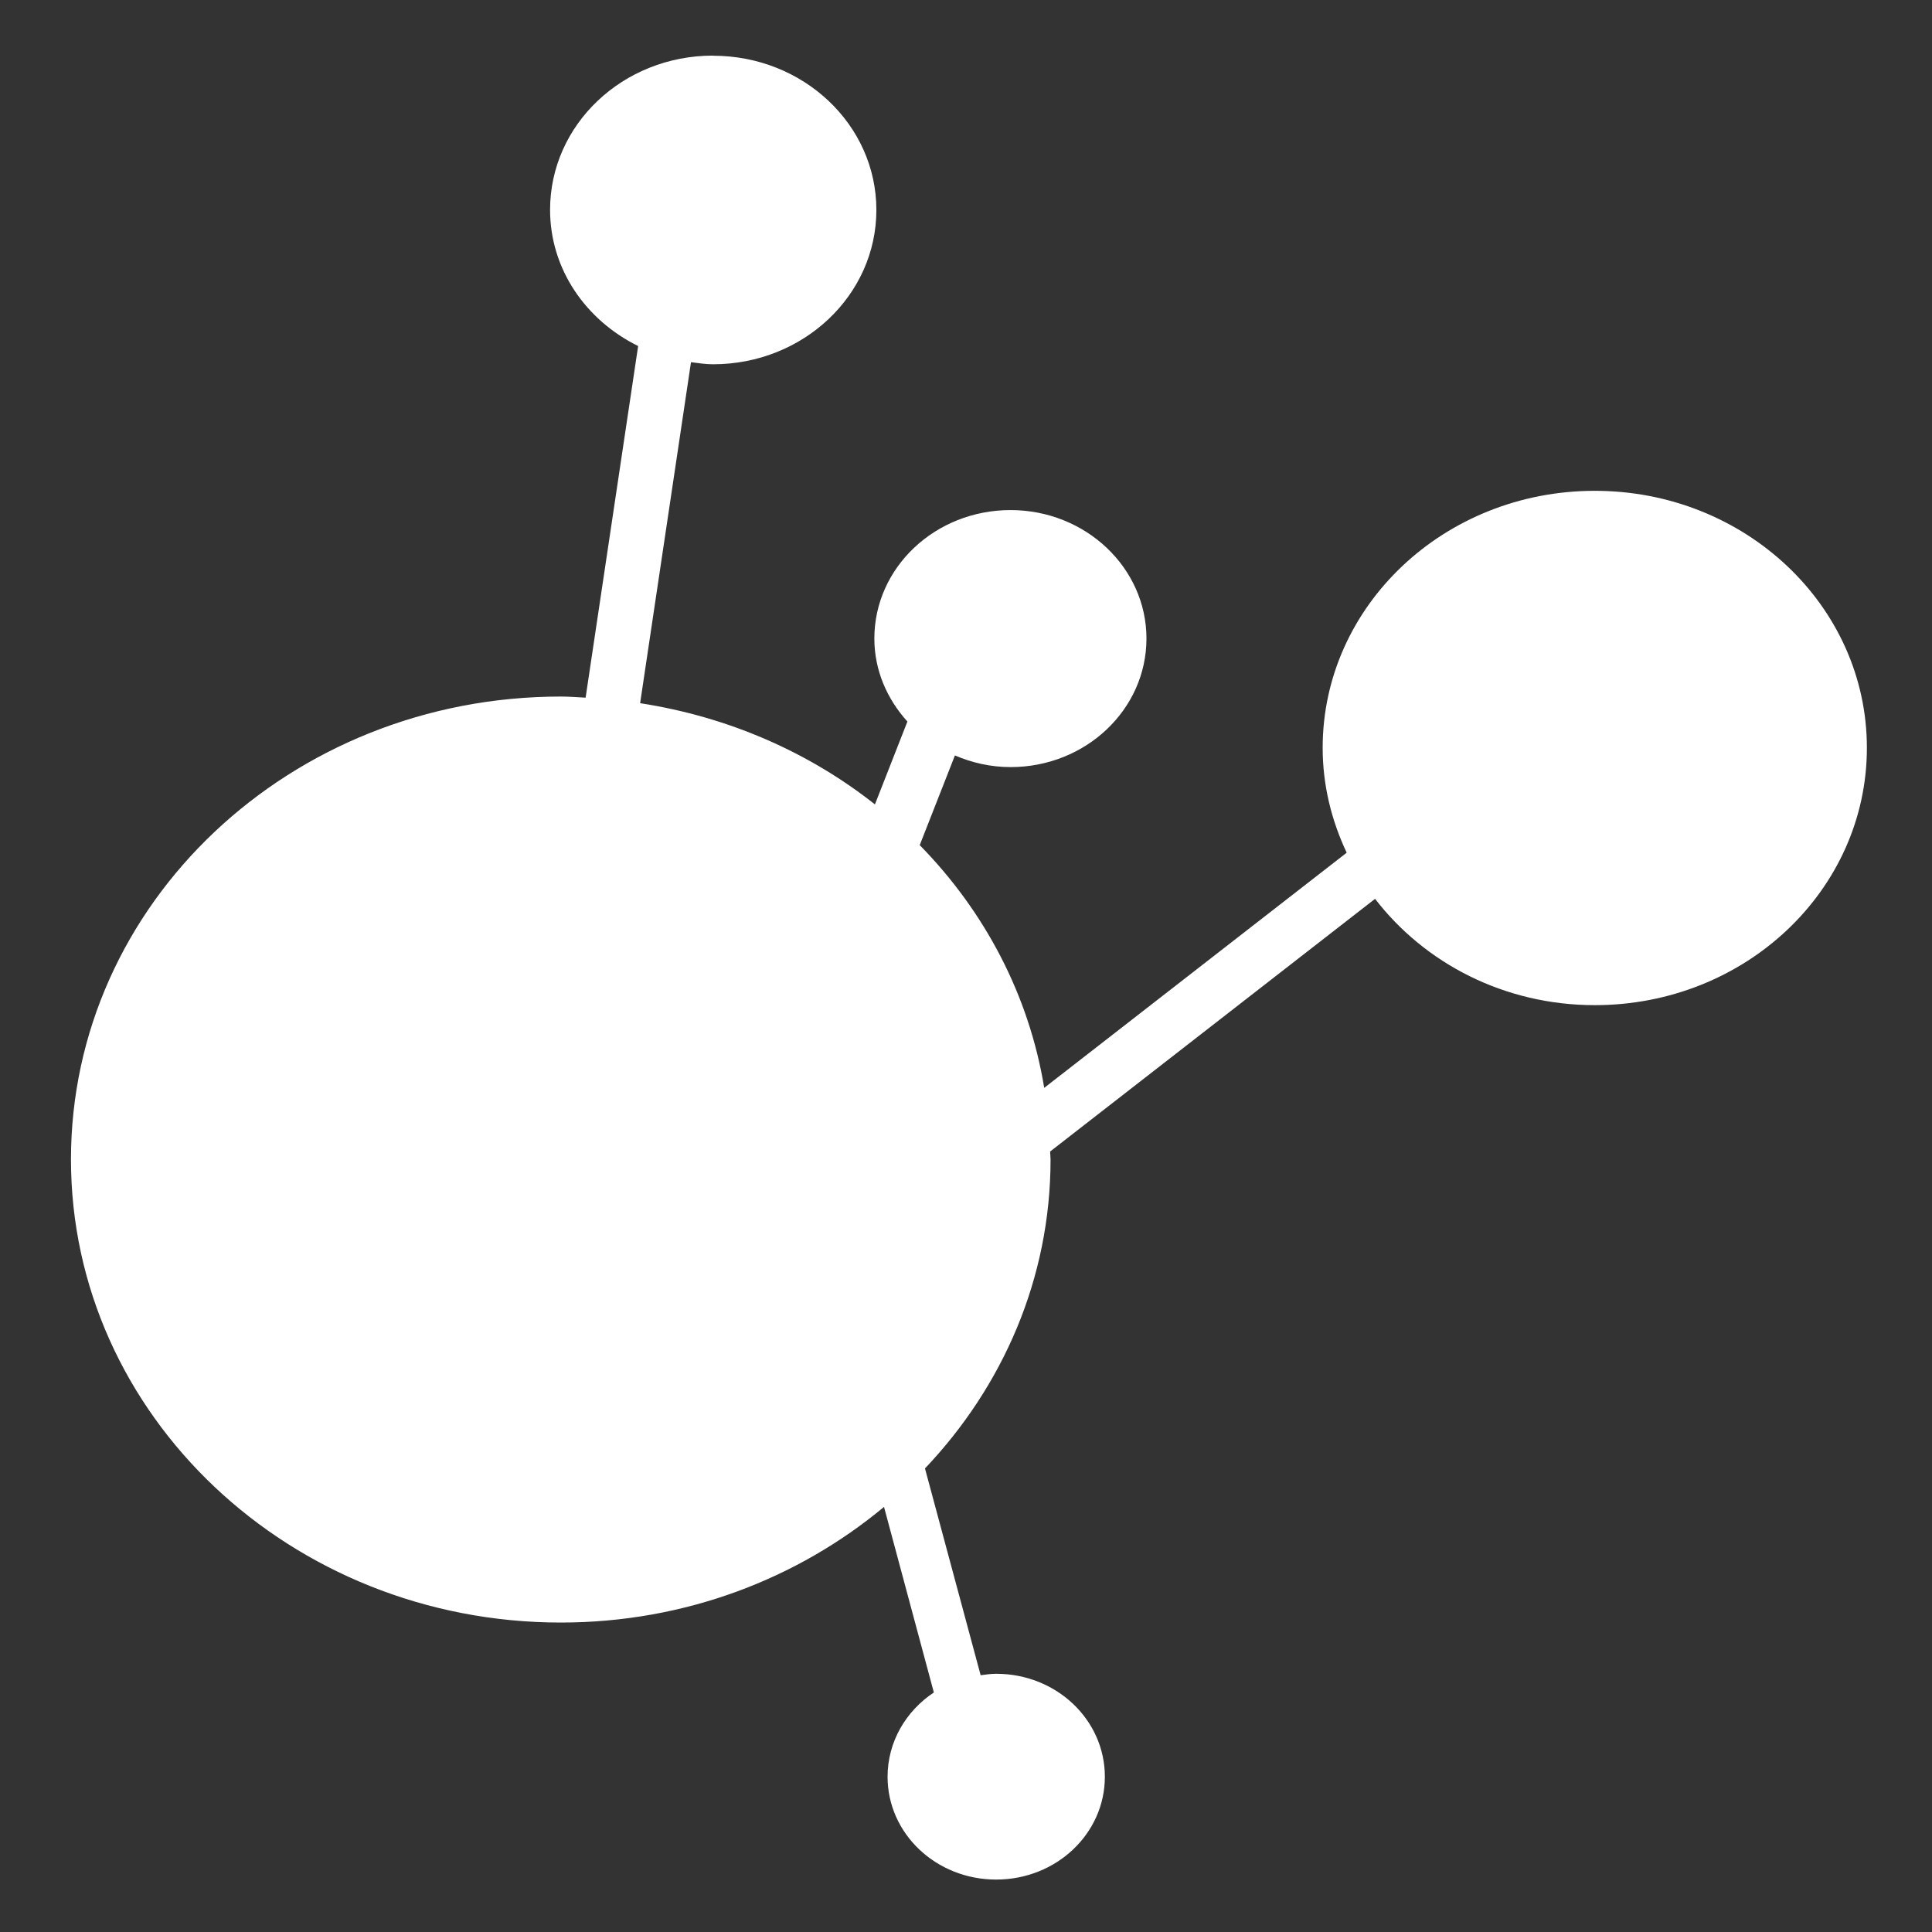 <?xml version="1.0" encoding="UTF-8" standalone="no"?>
<svg
   width="64"
   height="64"
   version="1.1"
   id="svg73"
   sodipodi:docname="visualvm.svg"
   inkscape:version="1.1 (c68e22c387, 2021-05-23)"
   xmlns:inkscape="http://www.inkscape.org/namespaces/inkscape"
   xmlns:sodipodi="http://sodipodi.sourceforge.net/DTD/sodipodi-0.dtd"
   xmlns="http://www.w3.org/2000/svg"
   xmlns:svg="http://www.w3.org/2000/svg"
   xmlns:rdf="http://www.w3.org/1999/02/22-rdf-syntax-ns#"
   xmlns:cc="http://creativecommons.org/ns#"
   xmlns:dc="http://purl.org/dc/elements/1.1/">
  <rect width="100%" height="100%" fill="#333333" stroke="none"/>
  <sodipodi:namedview
     pagecolor="#ffffff"
     bordercolor="#666666"
     borderopacity="1"
     objecttolerance="10"
     gridtolerance="10"
     guidetolerance="10"
     inkscape:pageopacity="0"
     inkscape:pageshadow="2"
     inkscape:window-width="1920"
     inkscape:window-height="996"
     id="namedview75"
     showgrid="false"
     inkscape:zoom="12.578125"
     inkscape:cx="32"
     inkscape:cy="32"
     inkscape:window-x="0"
     inkscape:window-y="0"
     inkscape:window-maximized="1"
     inkscape:current-layer="svg73"
     inkscape:document-rotation="0"
     inkscape:pagecheckerboard="0" />
  <defs
     id="defs29">
    <linearGradient
       id="b"
       x1="399.57"
       x2="399.57"
       y1="545.8"
       y2="517.8"
       gradientTransform="matrix(2.143,0,0,2.143,-826.36,-1107.5)"
       gradientUnits="userSpaceOnUse">
      <stop
         stop-color="#3889e9"
         offset="0"
         id="stop2" />
      <stop
         stop-color="#5ea5fb"
         offset="1"
         id="stop4" />
    </linearGradient>
    <linearGradient
       id="linearGradient862"
       x1="7.937"
       x2="7.937"
       y1="15.081"
       y2="1.852"
       gradientTransform="matrix(3.374 0 0 3.374 3.431 3.428)"
       gradientUnits="userSpaceOnUse">
      <stop
         stop-color="#f1efeb"
         offset="0"
         id="stop7" />
      <stop
         stop-color="#fff"
         offset="1"
         id="stop9" />
    </linearGradient>
    <linearGradient
       id="linearGradient910"
       x1="7.937"
       x2="7.937"
       y1="15.081"
       y2="1.852"
       gradientTransform="scale(3.78)"
       gradientUnits="userSpaceOnUse">
      <stop
         stop-color="#613583"
         offset="0"
         id="stop12" />
      <stop
         stop-color="#a663c0"
         offset="1"
         id="stop14" />
    </linearGradient>
    <linearGradient
       id="linearGradient932"
       x1="379.24"
       x2="374.24"
       y1="546.85"
       y2="546.85"
       gradientTransform="matrix(2.143 0 0 2.143 -769.68 -1134.5)"
       gradientUnits="userSpaceOnUse">
      <stop
         stop-color="#f6f5f4"
         offset="0"
         id="stop17" />
      <stop
         stop-color="#fff"
         offset=".6"
         id="stop19" />
      <stop
         stop-color="#dddbd8"
         offset="1"
         id="stop21" />
    </linearGradient>
    <linearGradient
       id="linearGradient1146"
       x1="18"
       x2="18"
       y1="52"
       y2="12"
       gradientUnits="userSpaceOnUse">
      <stop
         stop-color="#5e337f"
         offset="0"
         id="stop24" />
      <stop
         stop-color="#ab60bf"
         offset="1"
         id="stop26" />
    </linearGradient>
  </defs>
  <circle
     cx="32.02"
     cy="32.044"
     r="30.001"
     fill-opacity="0"
     stroke-width="1.571"
     id="circle39" />
  <circle
     cx="32.02"
     cy="32.044"
     r="0"
     fill="url(#b)"
     stroke-width="1.571"
     id="circle41" />
  <path
     d="m 23.623,1.842 c -2.991,0 -5.401,2.285 -5.401,5.109 0,1.971 1.19,3.659 2.917,4.512 l -1.74,11.648 c -0.273,-0.013 -0.542,-0.037 -0.819,-0.037 -8.974,0 -16.229,6.863 -16.229,15.334 0,8.471 7.274,15.341 16.229,15.341 4.111,0 7.848,-1.454 10.704,-3.831 l 1.651,6.147 c -0.927,0.617 -1.533,1.635 -1.533,2.793 0,1.88 1.603,3.405 3.597,3.405 1.996,0 3.601,-1.525 3.601,-3.405 0,-1.889 -1.607,-3.412 -3.601,-3.412 -0.176,0 -0.345,0.025 -0.514,0.048 l -1.844,-6.85 c 2.579,-2.717 4.16,-6.296 4.16,-10.235 0,-0.089 -0.013,-0.176 -0.015,-0.263 l 10.765,-8.371 c 1.637,2.129 4.278,3.522 7.278,3.522 4.986,0 9.014,-3.813 9.014,-8.524 0,-4.7 -4.031,-8.514 -9.014,-8.514 -4.986,0 -9.014,3.813 -9.014,8.514 0,1.24 0.294,2.411 0.796,3.474 L 34.591,36.037 c -0.506,-3.083 -1.979,-5.855 -4.124,-8.041 l 1.166,-2.971 c 0.565,0.242 1.186,0.386 1.844,0.386 2.487,0 4.501,-1.907 4.501,-4.258 0,-2.351 -2.022,-4.256 -4.501,-4.256 -2.496,0 -4.513,1.903 -4.513,4.256 0,1.052 0.423,2.006 1.095,2.749 l -1.076,2.745 c -2.179,-1.724 -4.848,-2.9 -7.778,-3.353 l 1.685,-11.296 c 0.241,0.03 0.479,0.069 0.73,0.069 2.991,0 5.411,-2.289 5.411,-5.112 0,-2.824 -2.42,-5.109 -5.411,-5.109"
     id="path37-9"
     inkscape:connector-curvature="0"
     style="display:inline;fill:#ffffff;fill-opacity:1;stroke-width:1.835"
     inkscape:label="visualvm" />
</svg>
